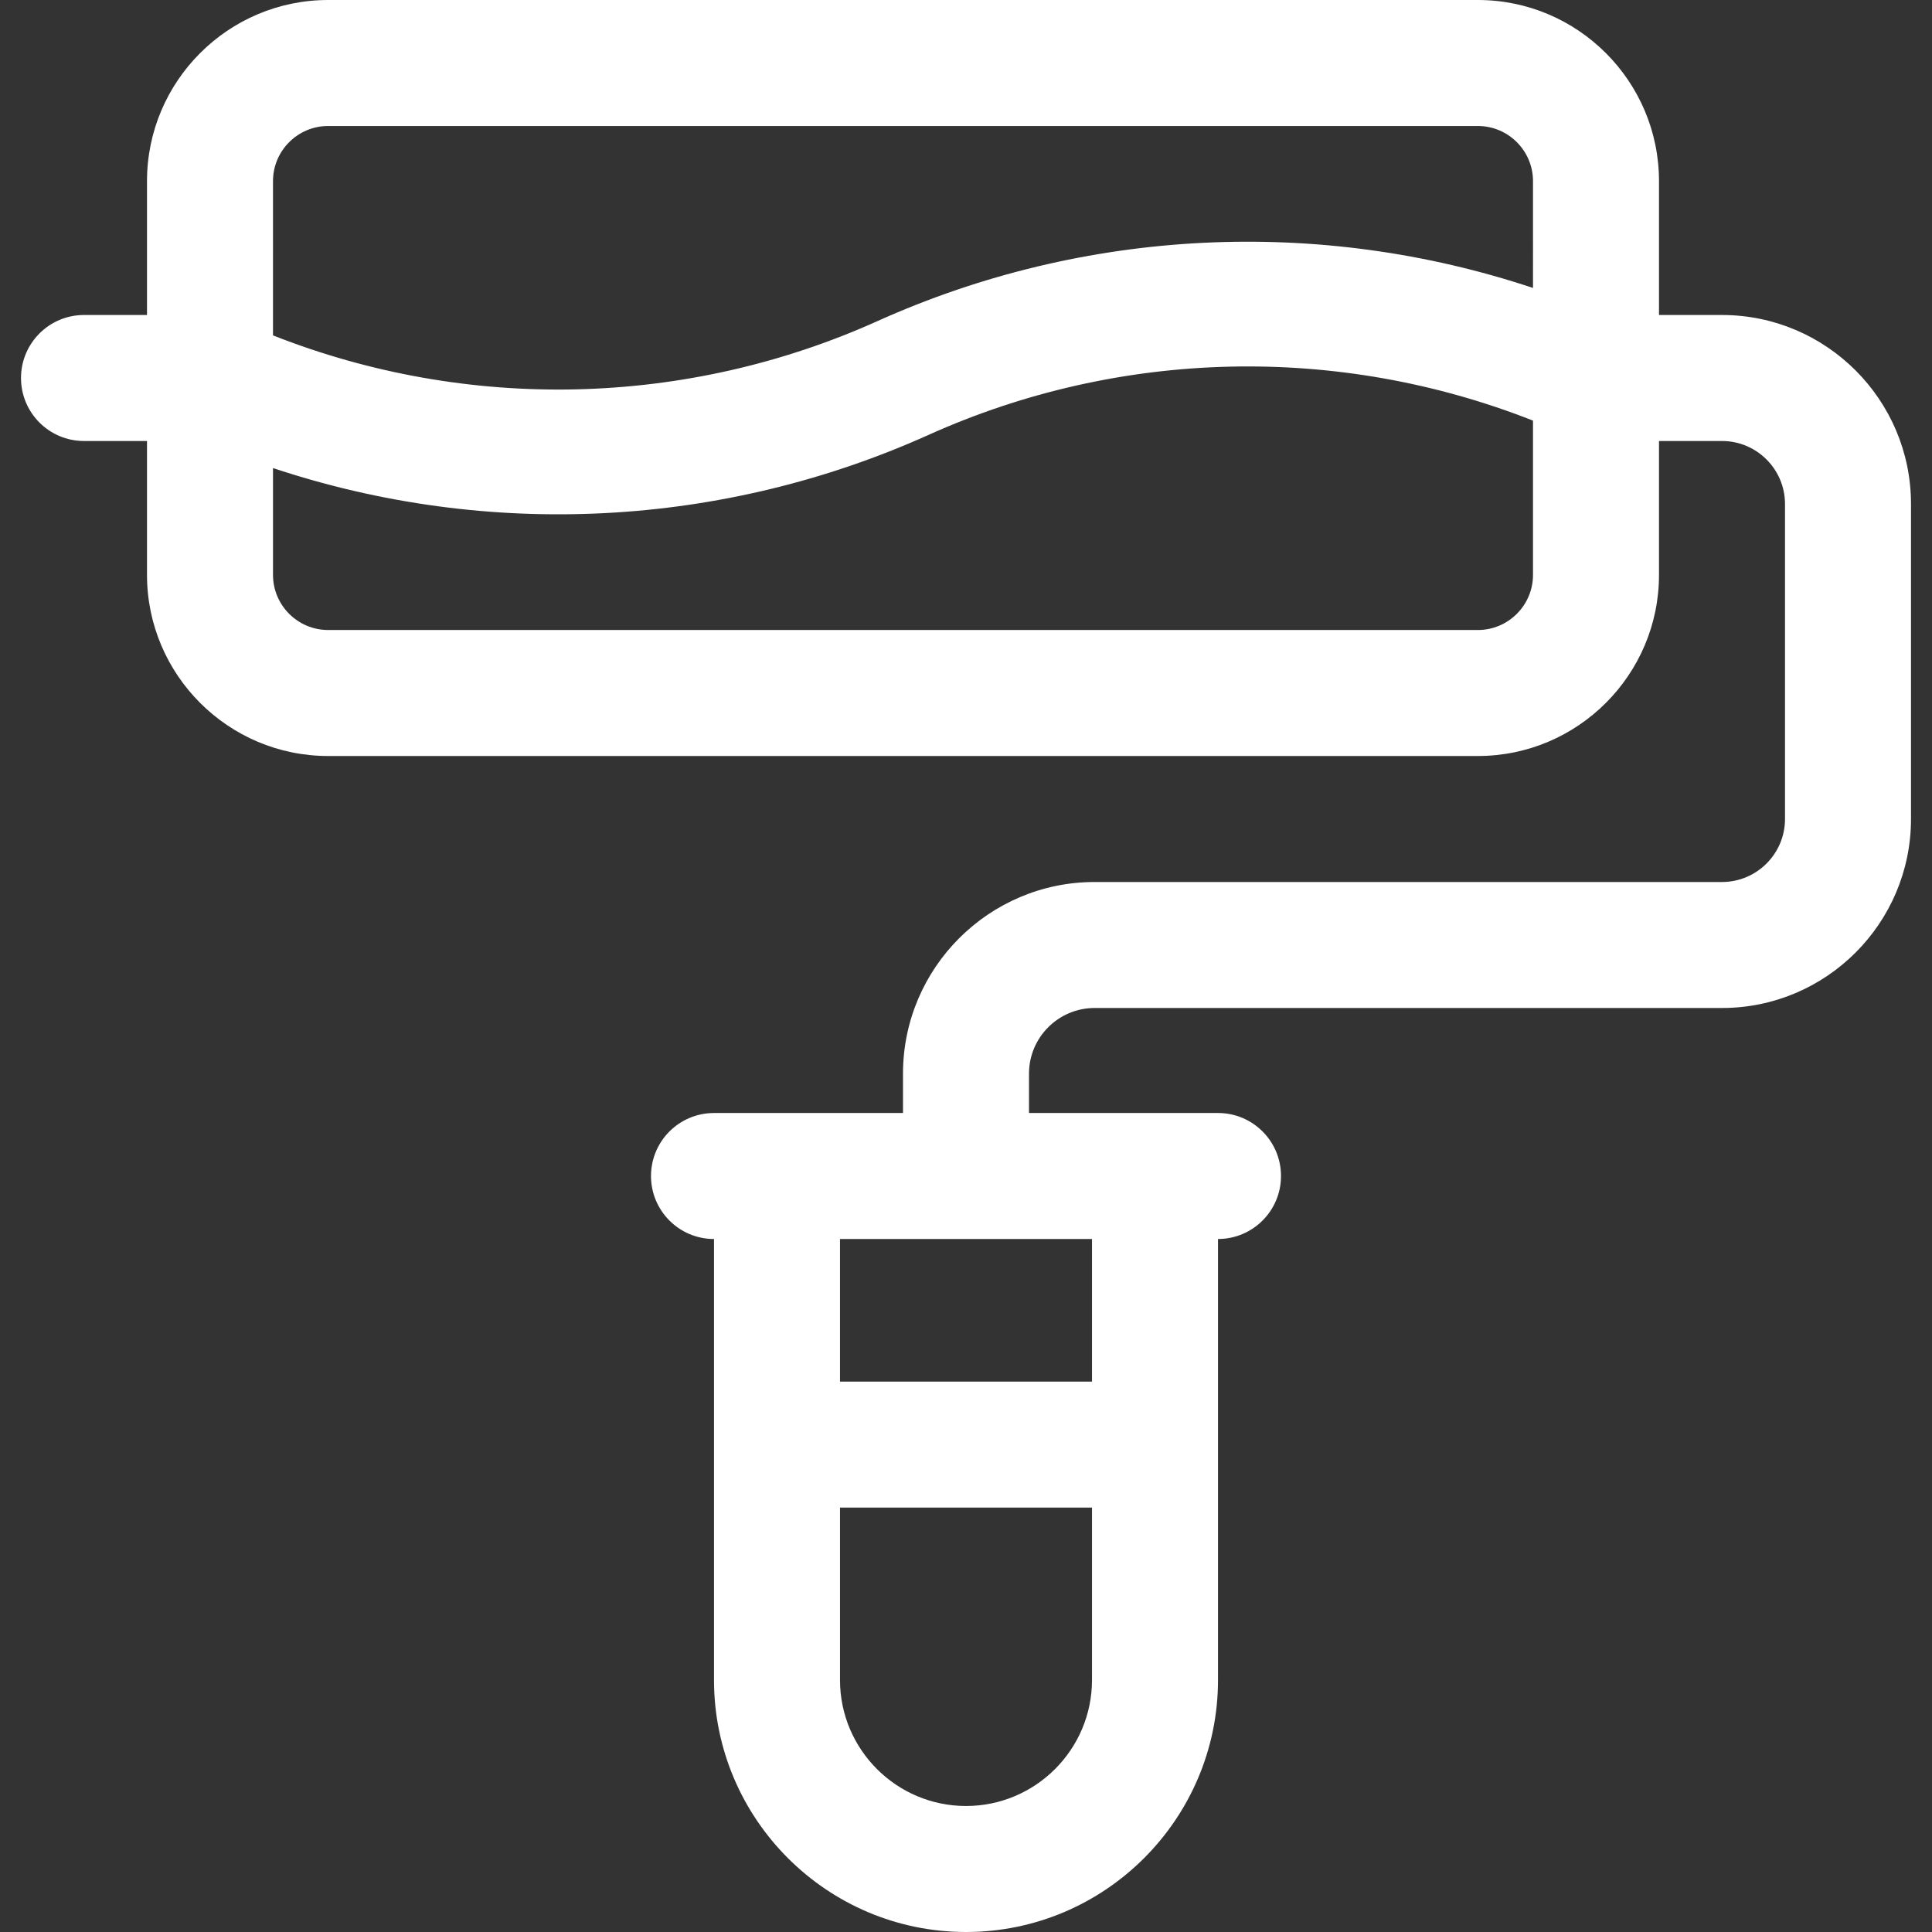 <?xml version="1.0" encoding="iso-8859-1"?>
<!-- Uploaded to: SVG Repo, www.svgrepo.com, Generator: SVG Repo Mixer Tools -->
<svg fill="#ffffff" height="800px" width="800px" version="1.1" id="Layer_1" xmlns="http://www.w3.org/2000/svg" xmlns:xlink="http://www.w3.org/1999/xlink" 
	 viewBox="0 0 512 512" xml:space="preserve">
<rect x="0" y="0" width="512" height="512" fill="#333333" stroke="none"/>
<g>
	<g>
		<path d="M456.348,83.478h-16.696V48c0-26.467-21.533-48-48-48H86.957c-26.467,0-48,21.533-48,48v35.478H22.261
			c-9.22,0-16.696,7.475-16.696,16.696c0,9.22,7.475,16.696,16.696,16.696h16.696v35.478c0,26.467,21.533,48,48,48h304.696
			c26.467,0,48-21.533,48-48V116.87h16.696c9.206,0,16.696,7.49,16.696,16.696v83.478c0,9.206-7.49,16.696-16.696,16.696H290.087
			c-28.002,0-50.783,22.781-50.783,50.783v10.435h-50.087c-9.22,0-16.696,7.475-16.696,16.696s7.475,16.696,16.696,16.696v116.87
			C189.217,482.041,219.176,512,256,512s66.783-29.959,66.783-66.783v-116.87c9.22,0,16.696-7.475,16.696-16.696
			s-7.475-16.696-16.696-16.696h-50.087v-10.435c0-9.59,7.801-17.391,17.391-17.391h166.261c27.618,0,50.087-22.469,50.087-50.087
			v-83.478C506.435,105.947,483.966,83.478,456.348,83.478z M406.261,152.348c0,8.055-6.554,14.609-14.609,14.609H86.957
			c-8.055,0-14.609-6.554-14.609-14.609v-28.309c57.188,19.043,119.218,15.743,173.739-8.792
			c50.779-22.851,108.612-24.103,160.174-3.78V152.348z M406.261,76.309c-56.666-18.869-118.764-15.948-173.739,8.792
			c-50.78,22.851-108.612,24.103-160.174,3.78V48c0-8.055,6.554-14.609,14.609-14.609h304.696c8.055,0,14.609,6.554,14.609,14.609
			V76.309z M289.391,445.217c0,18.412-14.979,33.391-33.391,33.391c-18.412,0-33.391-14.979-33.391-33.391v-45.69h66.783V445.217z
			 M289.391,328.348v37.788h-66.783v-37.788H289.391z"/>
	</g>
</g>
</svg>